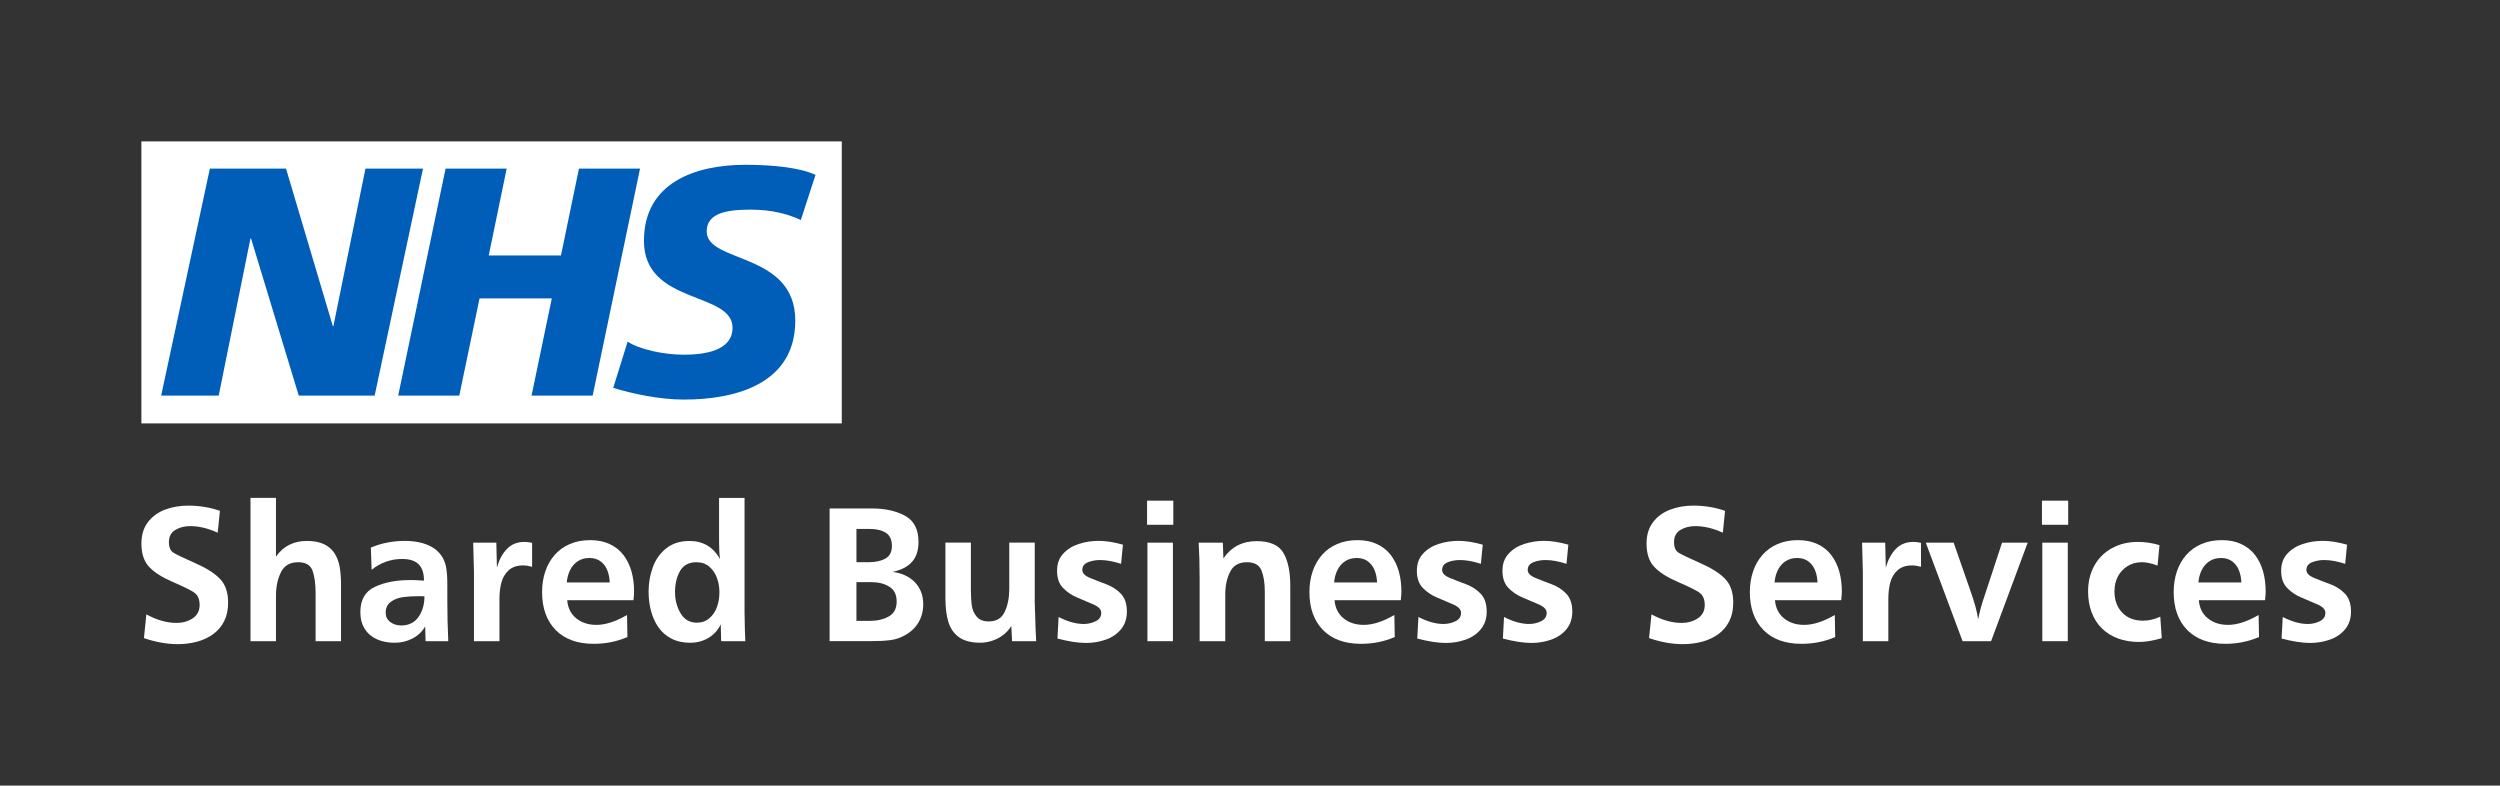 <?xml version="1.0" encoding="UTF-8"?>
<svg id="Traced" xmlns="http://www.w3.org/2000/svg" viewBox="0 0 753.79 236.87">
  <rect x="0" y="0" width="753.79" height="236.87" fill="#333333" stroke="none"/>
  <defs>
    <style>
      .cls-1 {
        fill: #fff;
      }

      .cls-1, .cls-2 {
        stroke-width: 0px;
      }

      .cls-2 {
        fill: #005eb8;
      }
    </style>
  </defs>
  <g>
    <rect class="cls-2" x="45.08" y="45.53" width="203.28" height="78.69"/>
    <path class="cls-1" d="M245.9,52.71l-4.44,13.63c-3.55-1.66-8.38-3.13-15.17-3.13-7.29,0-13.21,1.07-13.21,6.57,0,9.7,26.71,6.08,26.71,26.87,0,18.92-17.65,23.83-33.61,23.83-7.09,0-15.28-1.68-21.28-3.54l4.34-13.92c3.64,2.36,10.94,3.93,16.95,3.93s14.68-1.08,14.68-8.14c0-10.99-26.71-6.87-26.71-26.17,0-17.66,15.58-22.95,30.66-22.95,8.48,0,16.46.89,21.09,3.04M192.98,50.84l-14.29,68.45h-18.42l6.11-29.32h-21.79l-6.11,29.32h-18.42l14.29-68.45h18.42l-5.41,26.19h21.78l5.42-26.19h18.42ZM127.54,50.84l-14.58,68.45h-22.88l-14.38-47.36h-.19l-9.57,47.36h-17.35l14.69-68.45h22.96l14.1,47.46h.19l9.66-47.46h17.35ZM253.81,42.63H42.63v85.04h211.18V42.63Z"/>
  </g>
  <g>
    <path class="cls-1" d="M43.4,192.42l.73-7.18c3.17,1.72,6.19,2.58,9.07,2.58,1.86,0,3.49-.46,4.89-1.38s2.1-2.27,2.1-4.04-.59-3.08-1.78-3.84c-1.18-.76-3.33-1.81-6.44-3.15-3.11-1.34-5.44-2.83-7-4.48-1.56-1.65-2.33-4.01-2.33-7.08,0-2.56.65-4.69,1.95-6.4,1.3-1.71,3.02-2.97,5.16-3.78,2.14-.81,4.47-1.22,7-1.22,3.38,0,6.57.53,9.56,1.58l-.67,6.59c-2.91-1.33-5.67-1.99-8.29-1.99-1.72,0-3.22.39-4.5,1.16-1.28.77-1.92,1.99-1.92,3.65s.48,2.67,1.44,3.25c.96.59,3.13,1.63,6.52,3.12,3.39,1.49,5.88,3.09,7.49,4.78,1.6,1.69,2.4,4.06,2.4,7.1,0,2.17-.4,4.04-1.2,5.62s-1.91,2.89-3.33,3.91c-1.42,1.03-3.04,1.78-4.87,2.27-1.83.49-3.77.73-5.82.73-3.25,0-6.63-.61-10.15-1.82Z"/>
    <path class="cls-1" d="M102.84,193.33h-7.68v-14.41c0-2.85-.31-5.13-.92-6.84-.62-1.71-2.07-2.56-4.35-2.56-2.46,0-4.19,1.01-5.19,3.03s-1.49,4.39-1.49,7.1v13.68h-7.68v-43.21h7.68v17.72c1.11-1.6,2.45-2.79,4.01-3.57,1.56-.78,3.35-1.17,5.36-1.17s3.81.34,5.17,1.01c1.36.67,2.4,1.59,3.13,2.74.73,1.15,1.24,2.5,1.52,4.03.28,1.53.42,3.34.42,5.41v17.05Z"/>
    <path class="cls-1" d="M135.18,193.33h-6.86l-.12-4.45c-.92,1.58-2.2,2.8-3.85,3.65-1.65.85-3.44,1.27-5.38,1.27s-3.74-.34-5.29-1.03-2.78-1.72-3.68-3.12c-.9-1.4-1.35-3.09-1.35-5.08,0-3.71,1.45-6.25,4.37-7.62,2.91-1.37,6.46-2.05,10.63-2.05.6,0,1,0,1.17.01.18.01.57.03,1.17.06.6.03,1.22.06,1.85.1,0-2.21-.54-3.85-1.61-4.92-1.07-1.07-2.73-1.61-4.98-1.61-3.4,0-6.46,1.08-9.2,3.25l-.23-6.68c3.18-1.35,6.63-2.02,10.34-2.02,1.39,0,2.76.14,4.13.41,1.37.27,2.63.73,3.79,1.36,1.16.63,2.13,1.48,2.9,2.53.77,1.05,1.28,2.26,1.52,3.62.24,1.36.37,2.97.37,4.85s0,3.88.01,5.83c0,1.95.03,3.74.06,5.35s.1,3.71.22,6.28ZM127.98,179.82c-.2-.04-.5-.06-.91-.06h-.94c-1.68,0-3.22.09-4.61.28-1.4.19-2.62.65-3.66,1.41-1.04.75-1.57,1.85-1.57,3.3,0,1.17.46,2.1,1.39,2.8.93.69,2.01,1.04,3.24,1.04,2.32,0,4.08-.86,5.27-2.58,1.19-1.72,1.79-3.78,1.79-6.18Z"/>
    <path class="cls-1" d="M150.59,193.33h-7.68v-20.77c-.1-4.94-.18-7.92-.23-8.94h6.97l.18,7.5c.66-2.34,1.67-4.22,3.03-5.62,1.36-1.41,3.13-2.11,5.32-2.11.66,0,1.42.1,2.26.29v7.21c-1.02-.27-1.91-.41-2.7-.41-1.82,0-3.26.48-4.34,1.44-1.07.96-1.81,2.18-2.21,3.68-.4,1.49-.6,3.13-.6,4.91v12.83Z"/>
    <path class="cls-1" d="M189.06,185.42l.12,6.65c-3.15,1.37-6.54,2.05-10.2,2.05-2.44,0-4.61-.35-6.52-1.04-1.9-.69-3.53-1.72-4.88-3.08s-2.37-3-3.08-4.92-1.05-4.12-1.05-6.58c0-2.27.33-4.35.98-6.25.65-1.9,1.6-3.55,2.83-4.95,1.23-1.4,2.75-2.49,4.56-3.27,1.81-.78,3.85-1.17,6.14-1.17s4.19.4,5.89,1.2c1.7.8,3.08,1.9,4.15,3.31,1.06,1.41,1.86,3.03,2.39,4.88s.79,3.87.79,6.08c0,.39-.01.68-.03.88-.02.2-.04.44-.06.73-.02.29-.05.63-.09,1.03h-19.98c.19,2.34,1.11,4.17,2.74,5.48,1.63,1.31,3.66,1.96,6.08,1.96,2.73,0,5.81-1,9.23-2.99ZM183.84,175.63c-.04-1.33-.28-2.55-.72-3.66s-1.11-2.01-2.02-2.7c-.91-.68-2.04-1.03-3.38-1.03s-2.57.34-3.56,1.01c-.99.67-1.75,1.57-2.29,2.68-.54,1.11-.86,2.34-.98,3.69h12.95Z"/>
    <path class="cls-1" d="M224.71,193.33h-7.27l-.12-5.07c-.88,1.79-2.13,3.15-3.76,4.11-1.63.95-3.47,1.43-5.52,1.43s-4.03-.42-5.64-1.27-2.92-2-3.91-3.44-1.73-3.09-2.21-4.92c-.48-1.84-.72-3.76-.72-5.77,0-2.66.44-5.15,1.32-7.49.88-2.33,2.24-4.22,4.09-5.65s4.15-2.15,6.9-2.15c2.07,0,3.88.46,5.42,1.38,1.54.92,2.81,2.28,3.81,4.07-.2-1.45-.29-3.2-.29-5.27v-13.15h7.68v34.57c.04,1.91.07,3.59.1,5.04s.07,2.65.13,3.6ZM216.92,178.67c0-1.54-.24-3-.73-4.37-.49-1.37-1.26-2.52-2.3-3.42-1.04-.91-2.34-1.36-3.88-1.36-2.3,0-3.96.88-4.97,2.65-1.01,1.76-1.51,3.9-1.51,6.39,0,2.34.56,4.46,1.67,6.35,1.11,1.89,2.75,2.84,4.92,2.84,1.46,0,2.72-.44,3.76-1.33,1.04-.89,1.81-2.02,2.3-3.39.49-1.38.73-2.82.73-4.34Z"/>
    <path class="cls-1" d="M250.14,193.33v-40.02h12.77c3.96,0,7.29.74,9.99,2.21,2.7,1.48,4.04,4.1,4.04,7.87,0,2.58-.66,4.6-1.98,6.05-1.32,1.46-3.28,2.46-5.87,3,1.29.14,2.51.46,3.68.98,1.16.52,2.16,1.2,3,2.05.84.85,1.48,1.84,1.93,2.96.45,1.12.67,2.41.67,3.85,0,1.23-.2,2.42-.59,3.57-.39,1.15-.98,2.19-1.76,3.12-.78.93-1.72,1.71-2.81,2.36-1.5.9-3.07,1.46-4.7,1.67-1.63.21-3.72.32-6.25.32h-12.13ZM258.23,169.51h3.84c1.97,0,3.61-.37,4.91-1.11,1.3-.74,1.95-2.01,1.95-3.81s-.61-3.17-1.82-3.94c-1.21-.77-2.8-1.16-4.78-1.16h-4.1v10.02ZM258.23,187.21h3.9c2.3,0,4.25-.44,5.84-1.33,1.59-.89,2.39-2.39,2.39-4.5s-.73-3.54-2.2-4.47c-1.46-.93-3.29-1.39-5.48-1.39h-4.45v11.69Z"/>
    <path class="cls-1" d="M311.99,163.62v18.13c.04.84.08,2.14.13,3.9.05,1.76.09,3.16.13,4.22.04,1.05.1,2.21.18,3.46h-7.27l-.23-4.57c-.68,1.07-1.51,1.98-2.48,2.72s-2.06,1.31-3.27,1.71c-1.21.4-2.42.6-3.63.6-2.75,0-4.9-.57-6.45-1.7-1.54-1.13-2.6-2.69-3.18-4.66-.58-1.97-.86-4.33-.86-7.06v-16.76h7.68v14.3c0,1.86.09,3.42.28,4.7.19,1.28.68,2.39,1.48,3.34.8.95,2.01,1.42,3.63,1.42,2.32,0,3.94-.98,4.83-2.94.9-1.96,1.35-4.26,1.35-6.9v-13.92h7.68Z"/>
    <path class="cls-1" d="M318.84,192.53l.35-6.5c2.73,1.41,5.25,2.11,7.56,2.11,1.27,0,2.47-.27,3.6-.82,1.13-.55,1.7-1.4,1.7-2.55,0-1-.81-1.84-2.43-2.55-1.62-.7-3.25-1.39-4.88-2.08-1.63-.68-3.04-1.64-4.23-2.87-1.19-1.23-1.79-2.95-1.79-5.15s.62-3.83,1.86-5.18c1.24-1.35,2.82-2.33,4.73-2.94,1.91-.61,3.9-.92,5.95-.92,2.17,0,4.61.38,7.32,1.15l-.56,5.77c-2.38-.76-4.48-1.14-6.3-1.14-1.33,0-2.56.22-3.69.67-1.13.45-1.7,1.23-1.7,2.34,0,.96.78,1.75,2.33,2.39,1.55.63,3.18,1.27,4.89,1.9,1.71.63,3.17,1.58,4.39,2.84,1.22,1.26,1.83,3.06,1.83,5.4,0,2.13-.59,3.9-1.77,5.33-1.18,1.42-2.71,2.47-4.58,3.13s-3.86,1-5.95,1c-2.38,0-5.26-.44-8.64-1.33Z"/>
    <path class="cls-1" d="M353.77,158.23h-7.91v-7.27h7.91v7.27ZM353.65,193.33h-7.68v-29.71h7.68v29.71Z"/>
    <path class="cls-1" d="M368.7,163.62l.18,4.75c2.38-3.48,5.72-5.21,10.02-5.21,3.99,0,6.67,1.18,8.06,3.53,1.39,2.35,2.08,5.66,2.08,9.92v16.73h-7.68v-14.94c0-2.64-.34-4.78-1.01-6.42s-2.13-2.46-4.38-2.46c-2.4,0-4.09.96-5.07,2.89-.98,1.92-1.46,4.2-1.46,6.84v14.09h-7.73v-18.9c0-4.2-.1-7.8-.29-10.81h7.29Z"/>
    <path class="cls-1" d="M420.42,185.42l.12,6.65c-3.14,1.37-6.54,2.05-10.2,2.05-2.44,0-4.61-.35-6.52-1.04-1.9-.69-3.53-1.72-4.88-3.08s-2.37-3-3.08-4.92-1.05-4.12-1.05-6.58c0-2.27.33-4.35.98-6.25s1.6-3.55,2.83-4.95c1.23-1.4,2.75-2.49,4.56-3.27,1.81-.78,3.85-1.17,6.14-1.17s4.19.4,5.89,1.2c1.7.8,3.08,1.9,4.15,3.31s1.86,3.03,2.39,4.88.79,3.87.79,6.08c0,.39,0,.68-.03.88-.02.2-.04.44-.06.73s-.05.63-.09,1.03h-19.98c.2,2.34,1.11,4.17,2.74,5.48s3.66,1.96,6.08,1.96c2.73,0,5.81-1,9.23-2.99ZM415.2,175.63c-.04-1.33-.28-2.55-.72-3.66s-1.11-2.01-2.02-2.7c-.91-.68-2.04-1.03-3.38-1.03s-2.57.34-3.56,1.01-1.75,1.57-2.29,2.68-.86,2.34-.98,3.69h12.95Z"/>
    <path class="cls-1" d="M427.33,192.53l.35-6.5c2.73,1.41,5.25,2.11,7.56,2.11,1.27,0,2.47-.27,3.6-.82,1.13-.55,1.7-1.4,1.7-2.55,0-1-.81-1.84-2.43-2.55s-3.25-1.39-4.88-2.08c-1.63-.68-3.04-1.64-4.23-2.87s-1.79-2.95-1.79-5.15.62-3.83,1.86-5.18,2.82-2.33,4.73-2.94,3.9-.92,5.95-.92c2.17,0,4.61.38,7.32,1.15l-.56,5.77c-2.38-.76-4.48-1.14-6.3-1.14-1.33,0-2.56.22-3.69.67s-1.7,1.23-1.7,2.34c0,.96.78,1.75,2.33,2.39,1.55.63,3.18,1.27,4.89,1.9,1.71.63,3.17,1.58,4.39,2.84,1.22,1.26,1.83,3.06,1.83,5.4,0,2.13-.59,3.9-1.77,5.33s-2.71,2.47-4.58,3.13-3.86,1-5.95,1c-2.38,0-5.26-.44-8.64-1.33Z"/>
    <path class="cls-1" d="M453.14,192.53l.35-6.5c2.73,1.41,5.25,2.11,7.56,2.11,1.27,0,2.47-.27,3.6-.82,1.13-.55,1.7-1.4,1.7-2.55,0-1-.81-1.84-2.43-2.55s-3.25-1.39-4.88-2.08c-1.63-.68-3.04-1.64-4.23-2.87s-1.79-2.95-1.79-5.15.62-3.83,1.86-5.18,2.82-2.33,4.73-2.94,3.9-.92,5.95-.92c2.17,0,4.61.38,7.32,1.15l-.56,5.77c-2.38-.76-4.48-1.14-6.3-1.14-1.33,0-2.56.22-3.69.67s-1.7,1.23-1.7,2.34c0,.96.78,1.75,2.33,2.39,1.55.63,3.18,1.27,4.89,1.9,1.71.63,3.17,1.58,4.39,2.84,1.22,1.26,1.83,3.06,1.83,5.4,0,2.13-.59,3.9-1.77,5.33s-2.71,2.47-4.58,3.13-3.86,1-5.95,1c-2.38,0-5.26-.44-8.64-1.33Z"/>
    <path class="cls-1" d="M497.21,192.42l.74-7.18c3.17,1.72,6.19,2.58,9.07,2.58,1.86,0,3.49-.46,4.89-1.38,1.4-.92,2.1-2.27,2.1-4.04s-.59-3.08-1.78-3.84-3.33-1.81-6.44-3.15c-3.11-1.34-5.44-2.83-7-4.48-1.56-1.65-2.33-4.01-2.33-7.08,0-2.56.65-4.69,1.95-6.4,1.3-1.71,3.02-2.97,5.16-3.78,2.14-.81,4.47-1.22,7-1.22,3.38,0,6.57.53,9.56,1.58l-.67,6.59c-2.91-1.33-5.67-1.99-8.29-1.99-1.72,0-3.22.39-4.5,1.16-1.28.77-1.92,1.99-1.92,3.65s.48,2.67,1.44,3.25,3.13,1.63,6.52,3.12,5.88,3.09,7.49,4.78c1.6,1.69,2.4,4.06,2.4,7.1,0,2.17-.4,4.04-1.2,5.62-.8,1.58-1.91,2.89-3.33,3.91s-3.04,1.78-4.87,2.27c-1.83.49-3.77.73-5.82.73-3.25,0-6.63-.61-10.15-1.82Z"/>
    <path class="cls-1" d="M553.22,185.42l.12,6.65c-3.14,1.37-6.54,2.05-10.2,2.05-2.44,0-4.61-.35-6.52-1.04-1.9-.69-3.53-1.72-4.88-3.08s-2.37-3-3.08-4.92-1.05-4.12-1.05-6.58c0-2.27.33-4.35.98-6.25s1.6-3.55,2.83-4.95c1.23-1.4,2.75-2.49,4.56-3.27,1.81-.78,3.85-1.17,6.14-1.17s4.19.4,5.89,1.2c1.7.8,3.08,1.9,4.15,3.31s1.86,3.03,2.39,4.88.79,3.87.79,6.08c0,.39,0,.68-.03.88-.02.2-.04.44-.06.73s-.05.63-.09,1.03h-19.98c.2,2.34,1.11,4.17,2.74,5.48s3.66,1.96,6.08,1.96c2.73,0,5.81-1,9.23-2.99ZM548,175.63c-.04-1.33-.28-2.55-.72-3.66s-1.11-2.01-2.02-2.7c-.91-.68-2.04-1.03-3.38-1.03s-2.57.34-3.56,1.01-1.75,1.57-2.29,2.68-.86,2.34-.98,3.69h12.95Z"/>
    <path class="cls-1" d="M569.36,193.33h-7.68v-20.77c-.1-4.94-.18-7.92-.23-8.94h6.97l.18,7.5c.66-2.34,1.67-4.22,3.03-5.62s3.13-2.11,5.32-2.11c.66,0,1.42.1,2.26.29v7.21c-1.02-.27-1.91-.41-2.7-.41-1.82,0-3.26.48-4.34,1.44-1.07.96-1.81,2.18-2.21,3.68s-.6,3.13-.6,4.91v12.83Z"/>
    <path class="cls-1" d="M600.33,193.33h-8.58l-11.1-29.71h8.41l4.98,14.3c1.31,3.65,2.11,6.59,2.4,8.82.47-2.36,1.09-4.67,1.88-6.91l5.33-16.2h7.73l-11.04,29.71Z"/>
    <path class="cls-1" d="M623.59,158.23h-7.91v-7.27h7.91v7.27ZM623.47,193.33h-7.68v-29.71h7.68v29.71Z"/>
    <path class="cls-1" d="M651.36,185.95l.44,6.47c-2.58.76-4.88,1.14-6.91,1.14-2.27,0-4.35-.35-6.24-1.04s-3.52-1.7-4.88-3.03-2.39-2.94-3.11-4.85-1.07-4.01-1.07-6.31c0-2.93.63-5.53,1.89-7.79,1.26-2.27,3.04-4.02,5.33-5.27,2.29-1.25,4.89-1.88,7.78-1.88,2.15,0,4.33.32,6.53.97l-.59,6.18c-1.76-.68-3.34-1.03-4.75-1.03-1.6,0-3.04.4-4.31,1.19s-2.24,1.85-2.92,3.16-1.01,2.79-1.01,4.41c0,2.68.78,4.82,2.34,6.45s3.66,2.43,6.3,2.43c1.68,0,3.4-.4,5.16-1.2Z"/>
    <path class="cls-1" d="M681.01,185.42l.12,6.65c-3.14,1.37-6.54,2.05-10.2,2.05-2.44,0-4.61-.35-6.52-1.04-1.9-.69-3.53-1.72-4.88-3.08s-2.37-3-3.08-4.92-1.05-4.12-1.05-6.58c0-2.27.33-4.35.98-6.25s1.6-3.55,2.83-4.95c1.23-1.4,2.75-2.49,4.56-3.27,1.81-.78,3.85-1.17,6.14-1.17s4.19.4,5.89,1.2c1.7.8,3.08,1.9,4.15,3.31s1.86,3.03,2.39,4.88.79,3.87.79,6.08c0,.39,0,.68-.03.88-.02.2-.04.44-.06.73s-.05.63-.09,1.03h-19.98c.2,2.34,1.11,4.17,2.74,5.48s3.66,1.96,6.08,1.96c2.73,0,5.81-1,9.23-2.99ZM675.8,175.63c-.04-1.33-.28-2.55-.72-3.66s-1.11-2.01-2.02-2.7c-.91-.68-2.04-1.03-3.38-1.03s-2.57.34-3.56,1.01-1.75,1.57-2.29,2.68-.86,2.34-.98,3.69h12.95Z"/>
    <path class="cls-1" d="M687.93,192.53l.35-6.5c2.73,1.41,5.25,2.11,7.56,2.11,1.27,0,2.47-.27,3.6-.82,1.13-.55,1.7-1.4,1.7-2.55,0-1-.81-1.84-2.43-2.55s-3.25-1.39-4.88-2.08c-1.63-.68-3.04-1.64-4.23-2.87s-1.79-2.95-1.79-5.15.62-3.83,1.86-5.18,2.82-2.33,4.73-2.94,3.9-.92,5.95-.92c2.17,0,4.61.38,7.32,1.15l-.56,5.77c-2.38-.76-4.48-1.14-6.3-1.14-1.33,0-2.56.22-3.69.67s-1.7,1.23-1.7,2.34c0,.96.78,1.75,2.33,2.39,1.55.63,3.18,1.27,4.89,1.9,1.71.63,3.17,1.58,4.39,2.84,1.22,1.26,1.83,3.06,1.83,5.4,0,2.13-.59,3.9-1.77,5.33s-2.71,2.47-4.58,3.13-3.86,1-5.95,1c-2.38,0-5.26-.44-8.64-1.33Z"/>
  </g>
</svg>